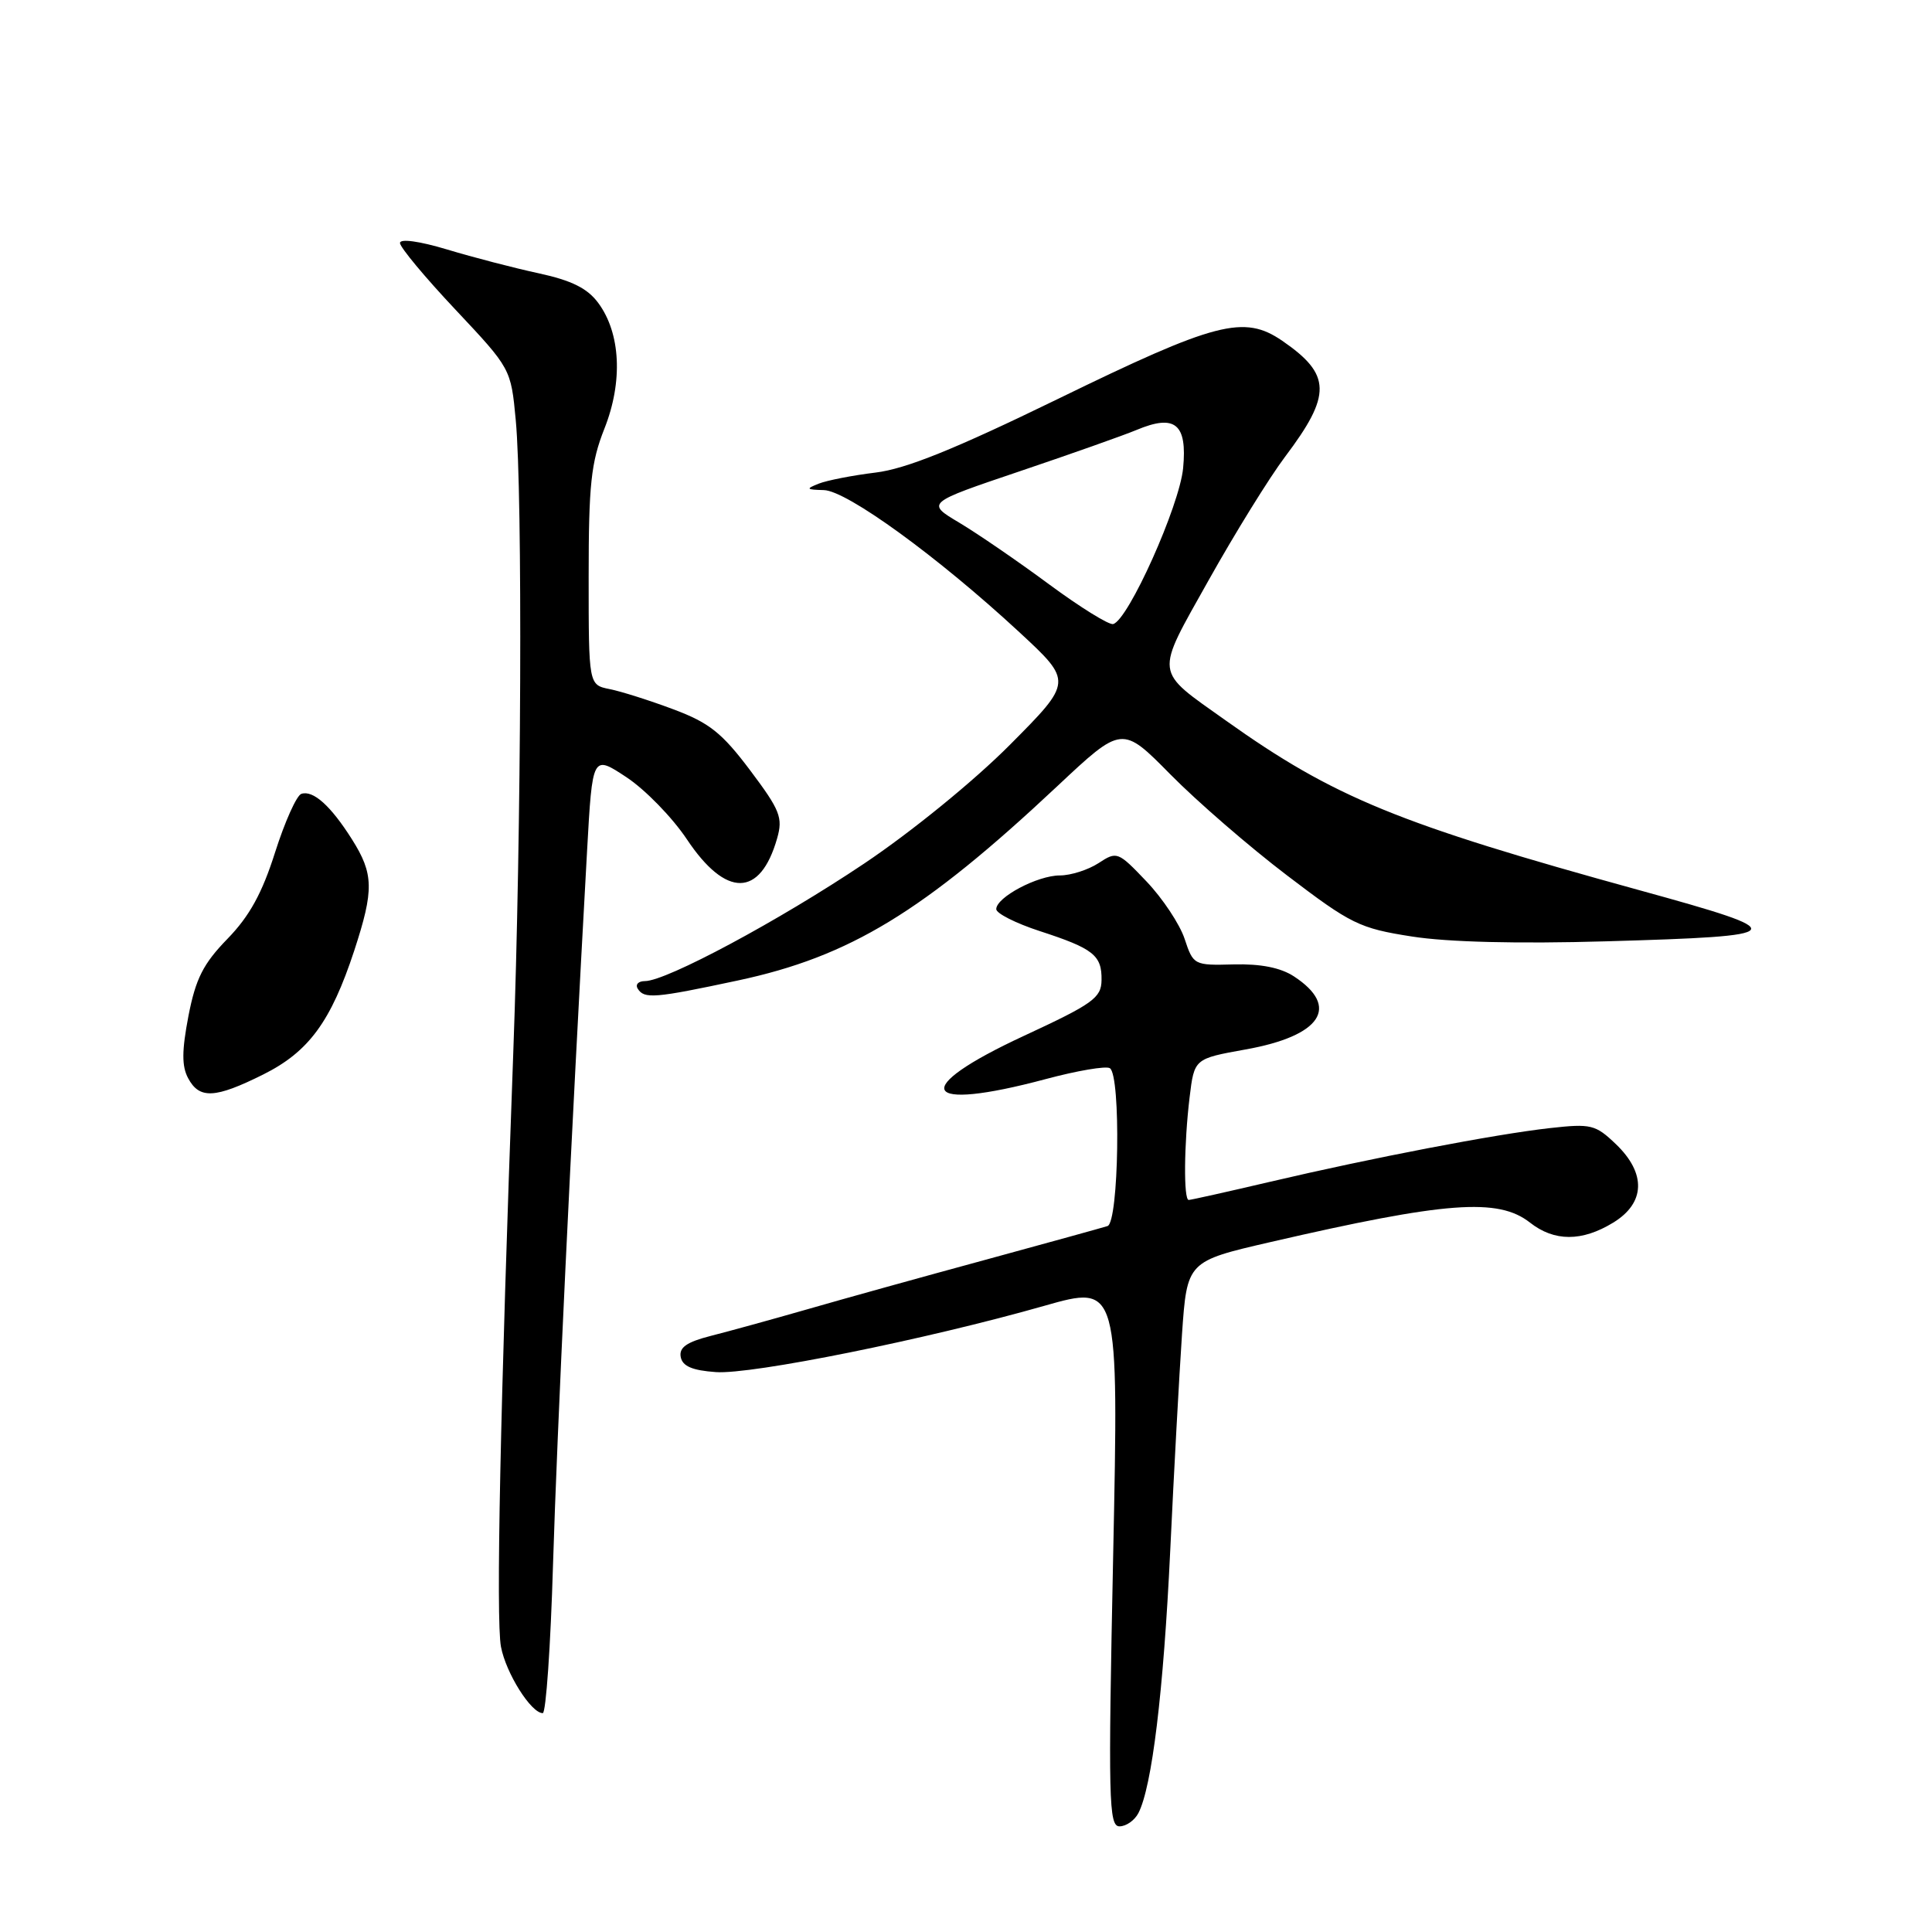 <?xml version="1.0" encoding="UTF-8" standalone="no"?>
<!DOCTYPE svg PUBLIC "-//W3C//DTD SVG 1.1//EN" "http://www.w3.org/Graphics/SVG/1.1/DTD/svg11.dtd" >
<svg xmlns="http://www.w3.org/2000/svg" xmlns:xlink="http://www.w3.org/1999/xlink" version="1.1" viewBox="0 0 256 256">
 <g >
 <path fill="currentColor"
d=" M 150.84 240.25 C 152.64 236.80 154.17 224.18 155.06 205.50 C 155.55 195.05 156.26 182.14 156.62 176.81 C 157.29 167.13 157.29 167.13 168.39 164.57 C 191.61 159.21 198.52 158.69 202.73 162.00 C 205.95 164.53 209.61 164.54 213.75 162.01 C 218.02 159.41 218.16 155.48 214.11 151.60 C 211.40 149.01 210.82 148.87 205.36 149.48 C 198.11 150.29 181.81 153.42 168.26 156.60 C 162.63 157.92 157.79 159.00 157.51 159.00 C 156.82 159.00 156.88 151.62 157.63 145.39 C 158.25 140.28 158.25 140.28 165.04 139.06 C 175.07 137.27 177.62 133.42 171.46 129.38 C 169.69 128.22 167.06 127.70 163.48 127.79 C 158.21 127.93 158.12 127.88 156.97 124.41 C 156.33 122.47 154.06 119.05 151.93 116.81 C 148.14 112.83 148.00 112.77 145.56 114.37 C 144.19 115.26 141.89 116.00 140.44 116.00 C 137.47 116.00 132.00 118.90 132.01 120.47 C 132.01 121.03 134.60 122.34 137.76 123.37 C 144.89 125.69 146.01 126.57 145.96 129.87 C 145.93 132.22 144.83 133.01 135.71 137.24 C 120.41 144.33 121.96 147.43 138.58 142.98 C 142.73 141.87 146.54 141.22 147.06 141.54 C 148.55 142.46 148.26 161.98 146.75 162.46 C 146.06 162.68 138.75 164.70 130.50 166.95 C 122.25 169.19 111.67 172.13 107.00 173.48 C 102.33 174.82 96.56 176.41 94.19 177.01 C 90.98 177.83 89.96 178.55 90.20 179.81 C 90.43 181.03 91.73 181.59 94.86 181.81 C 99.60 182.15 122.75 177.48 138.37 173.03 C 148.24 170.22 148.24 170.22 147.50 206.11 C 146.83 238.51 146.91 242.00 148.34 242.00 C 149.22 242.00 150.34 241.21 150.84 240.25 Z  M 73.28 207.25 C 73.81 189.84 75.63 151.57 77.79 112.75 C 78.50 100.01 78.50 100.01 83.00 102.98 C 85.47 104.61 89.09 108.32 91.02 111.22 C 96.20 118.98 100.73 118.93 102.97 111.10 C 103.76 108.34 103.38 107.37 99.39 102.06 C 95.66 97.10 93.97 95.76 89.23 93.99 C 86.11 92.82 82.30 91.61 80.78 91.31 C 78.00 90.75 78.00 90.75 78.00 76.41 C 78.00 64.21 78.31 61.29 80.09 56.79 C 82.56 50.56 82.24 44.15 79.27 40.14 C 77.84 38.20 75.74 37.16 71.41 36.22 C 68.16 35.52 62.69 34.10 59.25 33.06 C 55.56 31.95 53.00 31.60 53.00 32.20 C 53.00 32.76 56.31 36.74 60.35 41.03 C 67.69 48.84 67.70 48.85 68.34 55.67 C 69.26 65.44 69.09 110.23 68.01 139.50 C 66.29 186.34 65.70 214.59 66.38 218.20 C 67.04 221.70 70.37 227.00 71.92 227.00 C 72.34 227.00 72.96 218.11 73.28 207.25 Z  M 34.87 142.38 C 40.91 139.37 43.84 135.38 46.94 125.96 C 49.57 117.92 49.53 115.80 46.64 111.22 C 43.83 106.77 41.49 104.67 39.93 105.19 C 39.30 105.40 37.74 108.89 36.45 112.94 C 34.74 118.34 33.06 121.40 30.14 124.40 C 26.92 127.71 25.93 129.68 24.97 134.62 C 24.09 139.22 24.07 141.27 24.93 142.87 C 26.42 145.66 28.49 145.56 34.87 142.38 Z  M 97.77 129.92 C 112.61 126.75 122.33 120.84 140.09 104.18 C 148.68 96.12 148.68 96.12 155.09 102.62 C 158.62 106.20 165.58 112.23 170.57 116.02 C 179.01 122.45 180.14 123.01 187.07 124.09 C 191.81 124.84 201.13 125.07 212.82 124.73 C 237.50 124.02 237.76 123.61 217.31 117.98 C 185.23 109.15 176.77 105.68 162.45 95.49 C 152.84 88.65 152.97 89.71 160.18 76.83 C 163.66 70.62 168.20 63.28 170.28 60.52 C 176.48 52.30 176.41 49.63 169.91 45.16 C 164.83 41.68 161.14 42.64 140.08 52.91 C 126.50 59.52 120.02 62.14 116.00 62.62 C 112.97 62.99 109.60 63.65 108.50 64.08 C 106.74 64.78 106.81 64.88 109.16 64.94 C 112.21 65.01 124.28 73.78 135.06 83.76 C 142.14 90.32 142.14 90.32 133.82 98.69 C 129.07 103.47 120.78 110.22 114.50 114.43 C 103.23 121.99 88.29 130.00 85.46 130.00 C 84.59 130.00 84.16 130.45 84.50 131.00 C 85.36 132.39 86.71 132.28 97.77 129.92 Z  M 139.00 77.42 C 134.88 74.37 129.52 70.70 127.11 69.26 C 122.71 66.64 122.71 66.64 135.11 62.45 C 141.92 60.15 148.90 57.68 150.60 56.97 C 155.71 54.83 157.33 56.16 156.77 62.03 C 156.29 67.04 149.50 82.17 147.50 82.69 C 146.95 82.84 143.12 80.46 139.00 77.42 Z "/>
</g>
</svg>